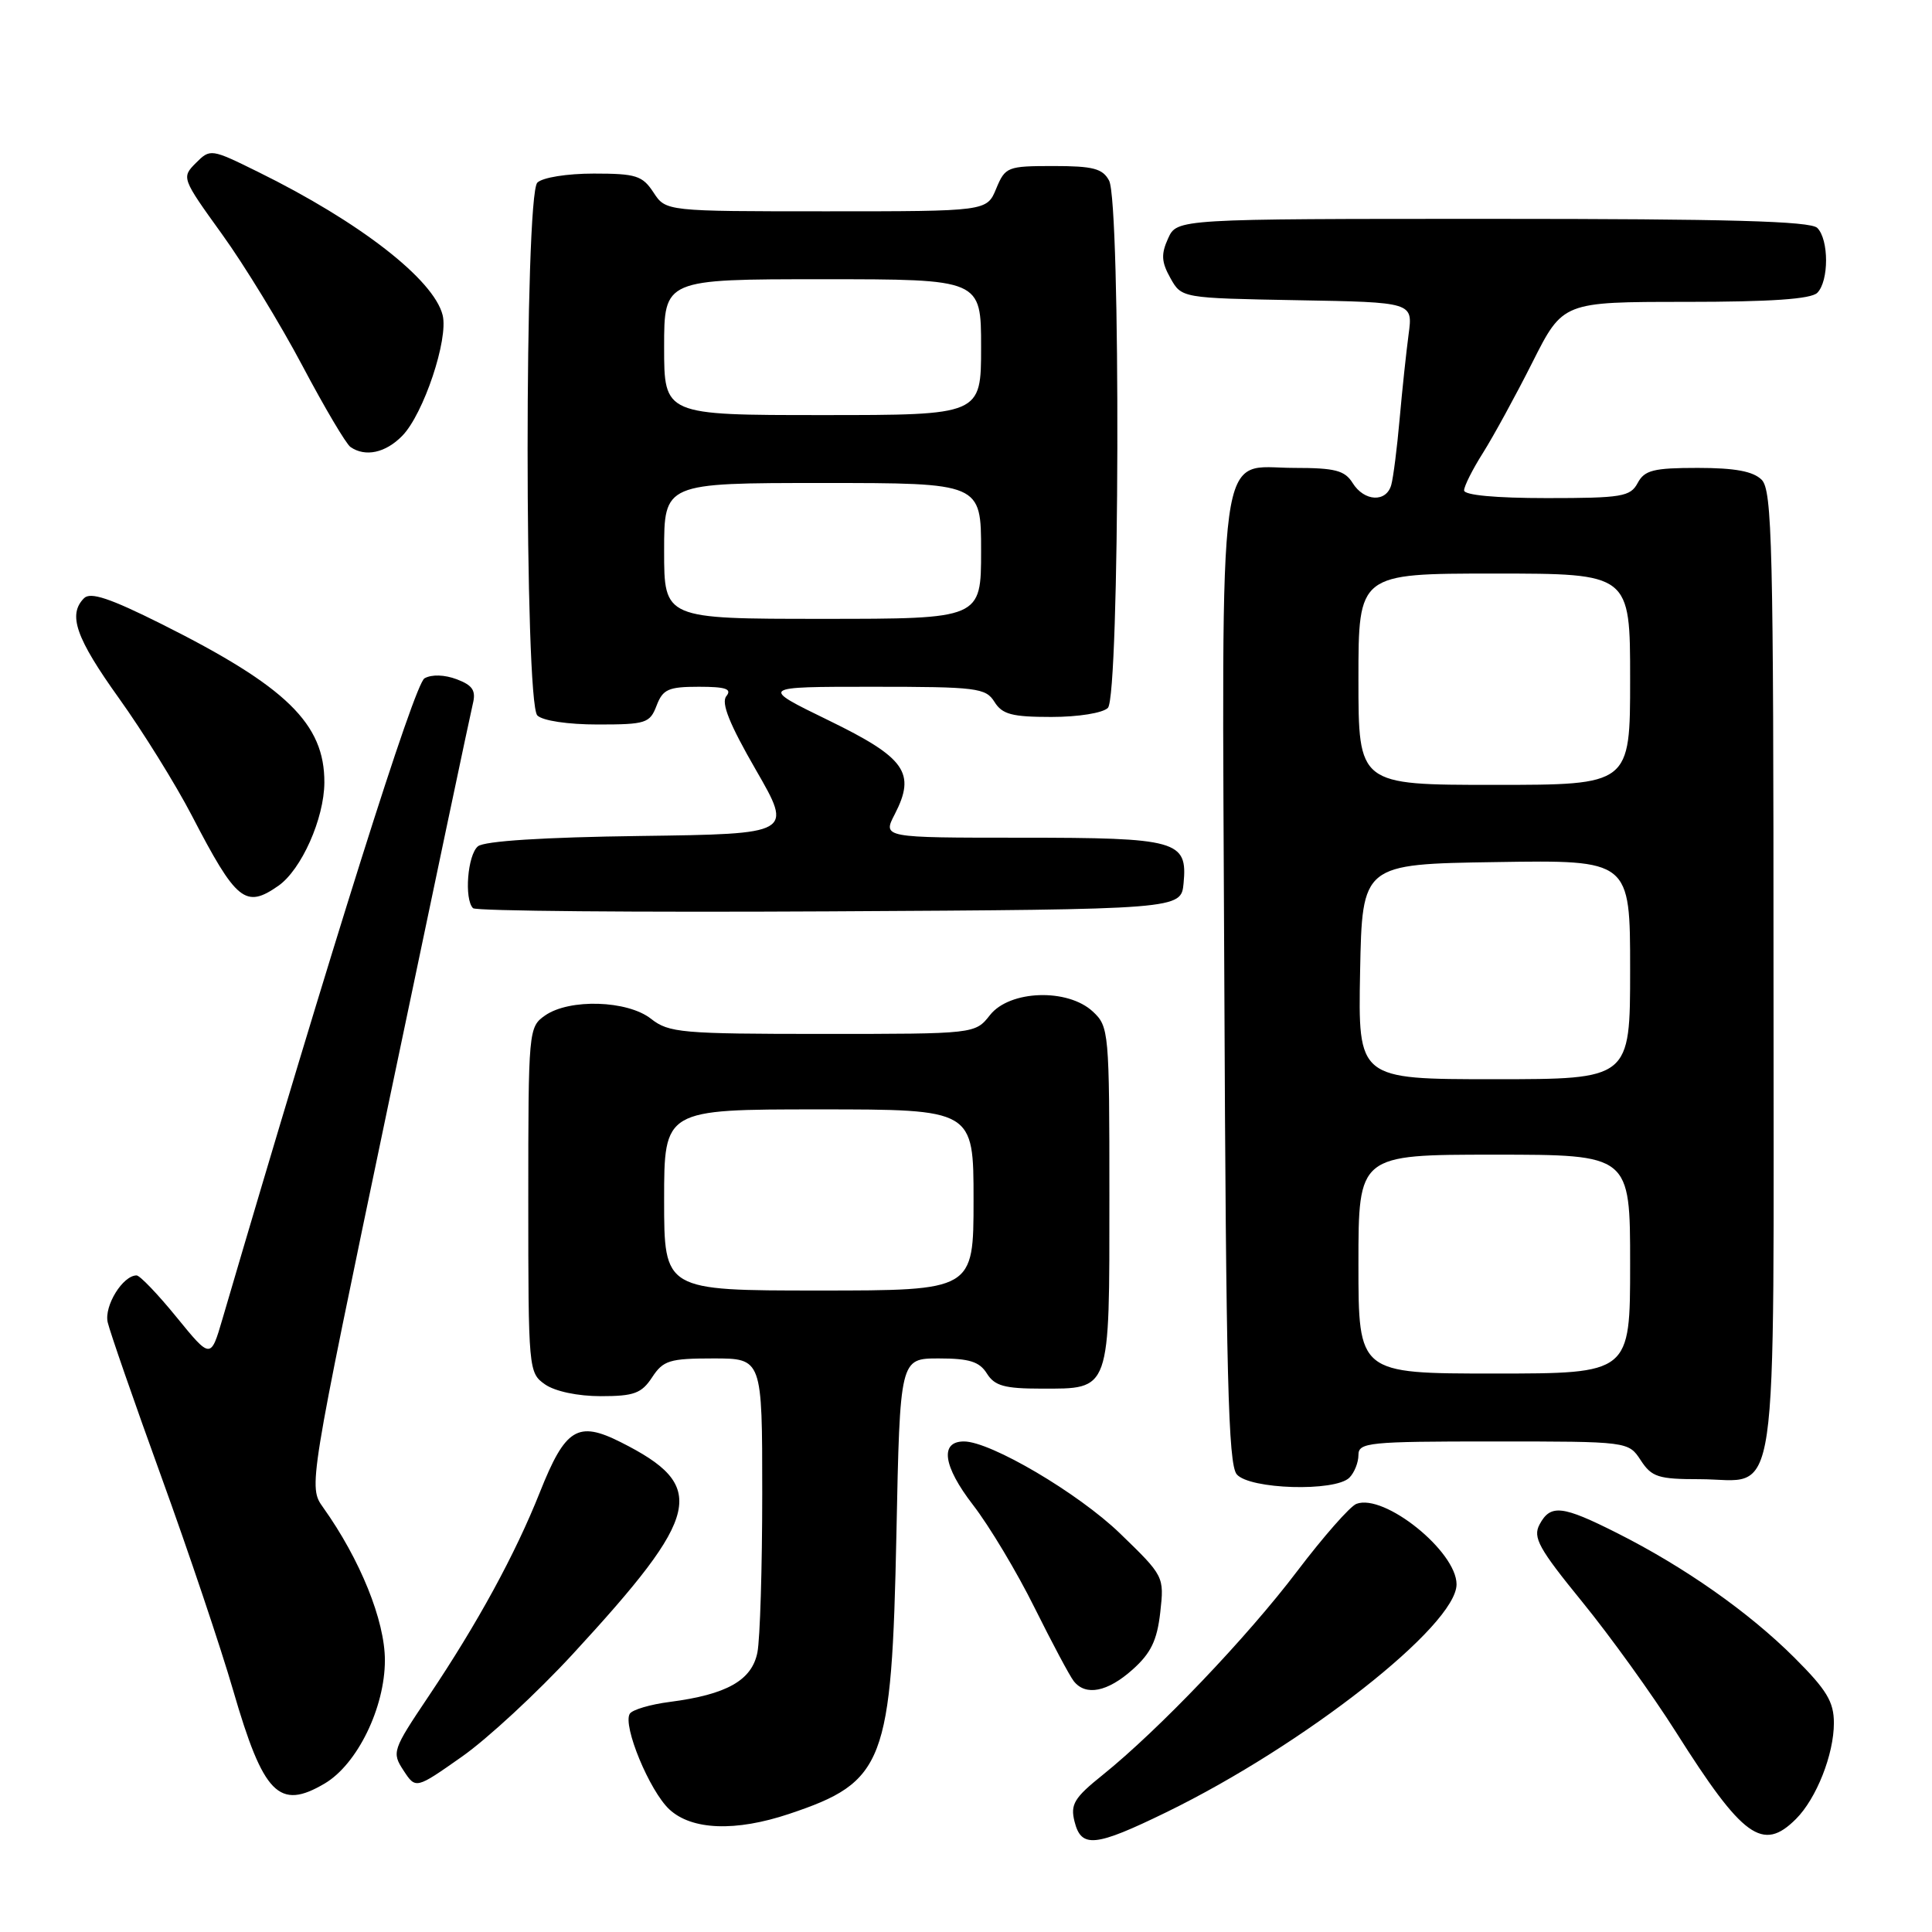 <?xml version="1.0" encoding="UTF-8" standalone="no"?>
<!DOCTYPE svg PUBLIC "-//W3C//DTD SVG 1.1//EN" "http://www.w3.org/Graphics/SVG/1.1/DTD/svg11.dtd" >
<svg xmlns="http://www.w3.org/2000/svg" xmlns:xlink="http://www.w3.org/1999/xlink" version="1.1" viewBox="0 0 256 256">
 <g >
 <path fill="currentColor"
d=" M 154.55 240.13 C 172.84 231.21 193.00 215.38 193.00 209.93 C 193.00 205.56 183.41 197.86 179.73 199.27 C 178.88 199.60 175.36 203.61 171.89 208.18 C 165.27 216.92 153.53 229.22 146.11 235.19 C 142.33 238.22 141.81 239.09 142.38 241.36 C 143.27 244.92 145.09 244.74 154.55 240.13 Z  M 237.98 241.02 C 240.69 238.31 243.00 232.46 243.00 228.31 C 243.00 225.49 242.05 223.92 237.75 219.63 C 231.72 213.62 223.23 207.65 214.28 203.14 C 207.00 199.47 205.45 199.29 204.00 202.00 C 203.08 203.72 203.89 205.18 209.65 212.25 C 213.35 216.79 218.94 224.55 222.07 229.50 C 230.94 243.53 233.57 245.43 237.98 241.02 Z  M 104.57 240.35 C 117.23 236.11 118.15 233.69 118.78 203.25 C 119.25 180.00 119.25 180.00 124.39 180.00 C 128.44 180.00 129.78 180.42 130.77 182.00 C 131.79 183.63 133.10 184.00 137.94 184.00 C 147.22 184.00 147.00 184.62 147.00 158.47 C 147.00 136.72 146.94 136.02 144.81 134.04 C 141.47 130.93 133.79 131.19 131.18 134.50 C 129.21 137.00 129.21 137.00 109.01 137.00 C 90.33 137.00 88.62 136.85 86.27 135.00 C 83.15 132.54 75.45 132.30 72.22 134.56 C 70.04 136.09 70.00 136.48 70.00 159.00 C 70.00 181.52 70.04 181.91 72.22 183.44 C 73.54 184.36 76.55 185.00 79.61 185.00 C 84.01 185.00 85.01 184.63 86.41 182.50 C 87.88 180.26 88.72 180.00 94.52 180.00 C 101.00 180.00 101.00 180.00 101.00 197.88 C 101.00 207.71 100.71 217.19 100.36 218.96 C 99.62 222.66 96.30 224.53 88.77 225.51 C 86.17 225.84 83.78 226.55 83.45 227.08 C 82.48 228.65 86.07 237.31 88.69 239.75 C 91.66 242.51 97.46 242.73 104.57 240.35 Z  M 43.03 236.32 C 47.34 233.77 51.00 226.28 51.00 219.99 C 51.00 214.74 47.73 206.64 42.82 199.75 C 40.86 197.00 40.86 197.00 51.48 146.25 C 57.32 118.34 62.35 94.49 62.65 93.27 C 63.09 91.51 62.64 90.81 60.53 90.01 C 58.91 89.40 57.21 89.34 56.25 89.88 C 54.92 90.62 43.99 125.29 29.47 174.79 C 27.92 180.08 27.92 180.08 23.40 174.54 C 20.92 171.49 18.53 169.00 18.10 169.00 C 16.27 169.00 13.78 173.04 14.27 175.21 C 14.56 176.47 17.75 185.67 21.37 195.66 C 24.99 205.64 29.28 218.40 30.90 224.00 C 34.90 237.79 36.98 239.90 43.03 236.32 Z  M 75.90 219.17 C 93.02 200.59 93.85 196.93 82.24 191.09 C 76.55 188.23 74.91 189.25 71.54 197.72 C 68.26 205.97 63.29 215.08 56.76 224.81 C 52.00 231.90 51.90 232.20 53.47 234.60 C 55.09 237.07 55.09 237.07 61.19 232.78 C 64.55 230.43 71.17 224.30 75.90 219.17 Z  M 150.08 221.22 C 152.50 219.06 153.32 217.36 153.74 213.65 C 154.27 208.89 154.25 208.84 148.39 203.17 C 142.88 197.85 131.26 191.00 127.73 191.00 C 124.50 191.00 124.96 194.27 128.92 199.40 C 131.10 202.22 134.77 208.35 137.08 213.02 C 139.40 217.68 141.73 222.06 142.27 222.75 C 143.85 224.77 146.75 224.20 150.08 221.22 Z  M 178.80 195.80 C 179.46 195.14 180.00 193.79 180.00 192.80 C 180.00 191.13 181.33 191.00 197.88 191.00 C 215.77 191.00 215.77 191.00 217.41 193.50 C 218.86 195.72 219.74 196.00 225.19 196.00 C 235.92 196.00 235.00 202.28 235.00 128.92 C 235.00 72.27 234.82 64.97 233.43 63.57 C 232.30 62.45 229.90 62.00 224.96 62.00 C 219.09 62.00 217.91 62.30 217.00 64.00 C 216.03 65.81 214.91 66.00 204.96 66.00 C 198.18 66.00 194.00 65.61 194.00 64.98 C 194.00 64.42 195.13 62.17 196.52 59.98 C 197.90 57.78 200.85 52.39 203.06 48.00 C 207.09 40.00 207.09 40.00 223.35 40.00 C 234.65 40.00 239.97 39.63 240.80 38.80 C 242.35 37.25 242.35 31.75 240.80 30.20 C 239.90 29.30 228.97 29.00 197.78 29.00 C 155.96 29.00 155.96 29.00 154.78 31.59 C 153.83 33.68 153.89 34.71 155.08 36.84 C 156.57 39.50 156.57 39.50 171.90 39.78 C 187.22 40.05 187.22 40.05 186.65 44.28 C 186.34 46.60 185.80 51.65 185.46 55.50 C 185.12 59.35 184.62 63.29 184.35 64.25 C 183.70 66.61 180.77 66.47 179.23 64.00 C 178.19 62.33 176.90 62.00 171.51 62.00 C 161.16 62.00 161.91 56.45 162.23 130.20 C 162.45 182.25 162.75 193.99 163.87 195.35 C 165.54 197.35 176.91 197.69 178.80 195.80 Z  M 156.83 117.04 C 157.37 111.37 156.03 111.00 135.28 111.00 C 116.95 111.00 116.95 111.00 118.56 107.89 C 121.39 102.40 119.99 100.42 109.79 95.45 C 100.65 91.00 100.65 91.00 115.58 91.00 C 129.44 91.00 130.61 91.15 131.77 93.00 C 132.80 94.66 134.10 95.00 139.31 95.00 C 142.87 95.00 146.12 94.48 146.80 93.80 C 148.37 92.23 148.52 26.85 146.96 23.93 C 146.11 22.33 144.83 22.00 139.59 22.00 C 133.48 22.00 133.20 22.11 132.00 25.00 C 130.76 28.00 130.76 28.00 109.49 28.00 C 88.23 28.00 88.23 28.00 86.59 25.50 C 85.13 23.27 84.27 23.00 78.68 23.00 C 75.13 23.00 71.88 23.52 71.20 24.20 C 69.48 25.92 69.48 93.08 71.20 94.80 C 71.90 95.50 75.25 96.00 79.22 96.00 C 85.58 96.00 86.11 95.83 87.00 93.50 C 87.83 91.33 88.56 91.00 92.60 91.00 C 96.18 91.00 97.02 91.29 96.24 92.25 C 95.53 93.14 96.66 95.95 100.15 102.00 C 105.05 110.50 105.05 110.50 84.85 110.77 C 72.01 110.94 64.17 111.44 63.33 112.14 C 61.95 113.28 61.49 119.15 62.68 120.34 C 63.05 120.72 84.31 120.90 109.93 120.76 C 156.50 120.50 156.50 120.50 156.83 117.04 Z  M 36.89 117.37 C 39.94 115.23 42.95 108.48 42.98 103.70 C 43.02 95.90 37.96 90.97 21.39 82.68 C 14.57 79.27 11.99 78.41 11.14 79.26 C 8.96 81.44 10.05 84.54 15.77 92.53 C 18.93 96.94 23.26 103.92 25.40 108.03 C 31.33 119.46 32.52 120.42 36.89 117.37 Z  M 53.30 57.75 C 56.12 54.87 59.45 44.92 58.65 41.75 C 57.46 37.02 47.63 29.39 34.20 22.78 C 27.96 19.70 27.86 19.69 25.95 21.60 C 24.04 23.52 24.08 23.62 29.41 31.02 C 32.38 35.13 37.18 43.00 40.09 48.50 C 43.00 54.00 45.86 58.83 46.44 59.23 C 48.40 60.59 51.08 60.02 53.30 57.75 Z  M 88.00 159.00 C 88.00 147.00 88.00 147.00 108.50 147.00 C 129.00 147.00 129.00 147.00 129.00 159.00 C 129.00 171.00 129.00 171.00 108.50 171.00 C 88.00 171.00 88.00 171.00 88.00 159.00 Z  M 180.00 167.50 C 180.00 153.00 180.00 153.00 198.00 153.00 C 216.00 153.00 216.00 153.00 216.00 167.50 C 216.00 182.00 216.00 182.00 198.00 182.00 C 180.00 182.00 180.00 182.00 180.00 167.50 Z  M 180.22 128.75 C 180.50 114.50 180.50 114.50 198.25 114.23 C 216.00 113.95 216.00 113.95 216.00 128.48 C 216.00 143.00 216.00 143.00 197.97 143.00 C 179.95 143.00 179.95 143.00 180.22 128.75 Z  M 180.00 90.00 C 180.00 76.00 180.00 76.00 198.00 76.00 C 216.00 76.00 216.00 76.00 216.00 90.00 C 216.00 104.00 216.00 104.00 198.00 104.00 C 180.00 104.00 180.00 104.00 180.00 90.00 Z  M 88.00 73.00 C 88.00 64.00 88.00 64.00 109.00 64.00 C 130.00 64.00 130.00 64.00 130.00 73.00 C 130.00 82.00 130.00 82.00 109.00 82.00 C 88.00 82.00 88.00 82.00 88.00 73.00 Z  M 88.00 46.00 C 88.00 37.00 88.00 37.00 109.00 37.00 C 130.00 37.00 130.00 37.00 130.00 46.00 C 130.00 55.00 130.00 55.00 109.00 55.00 C 88.00 55.00 88.00 55.00 88.00 46.00 Z "/>
</g>
</svg>